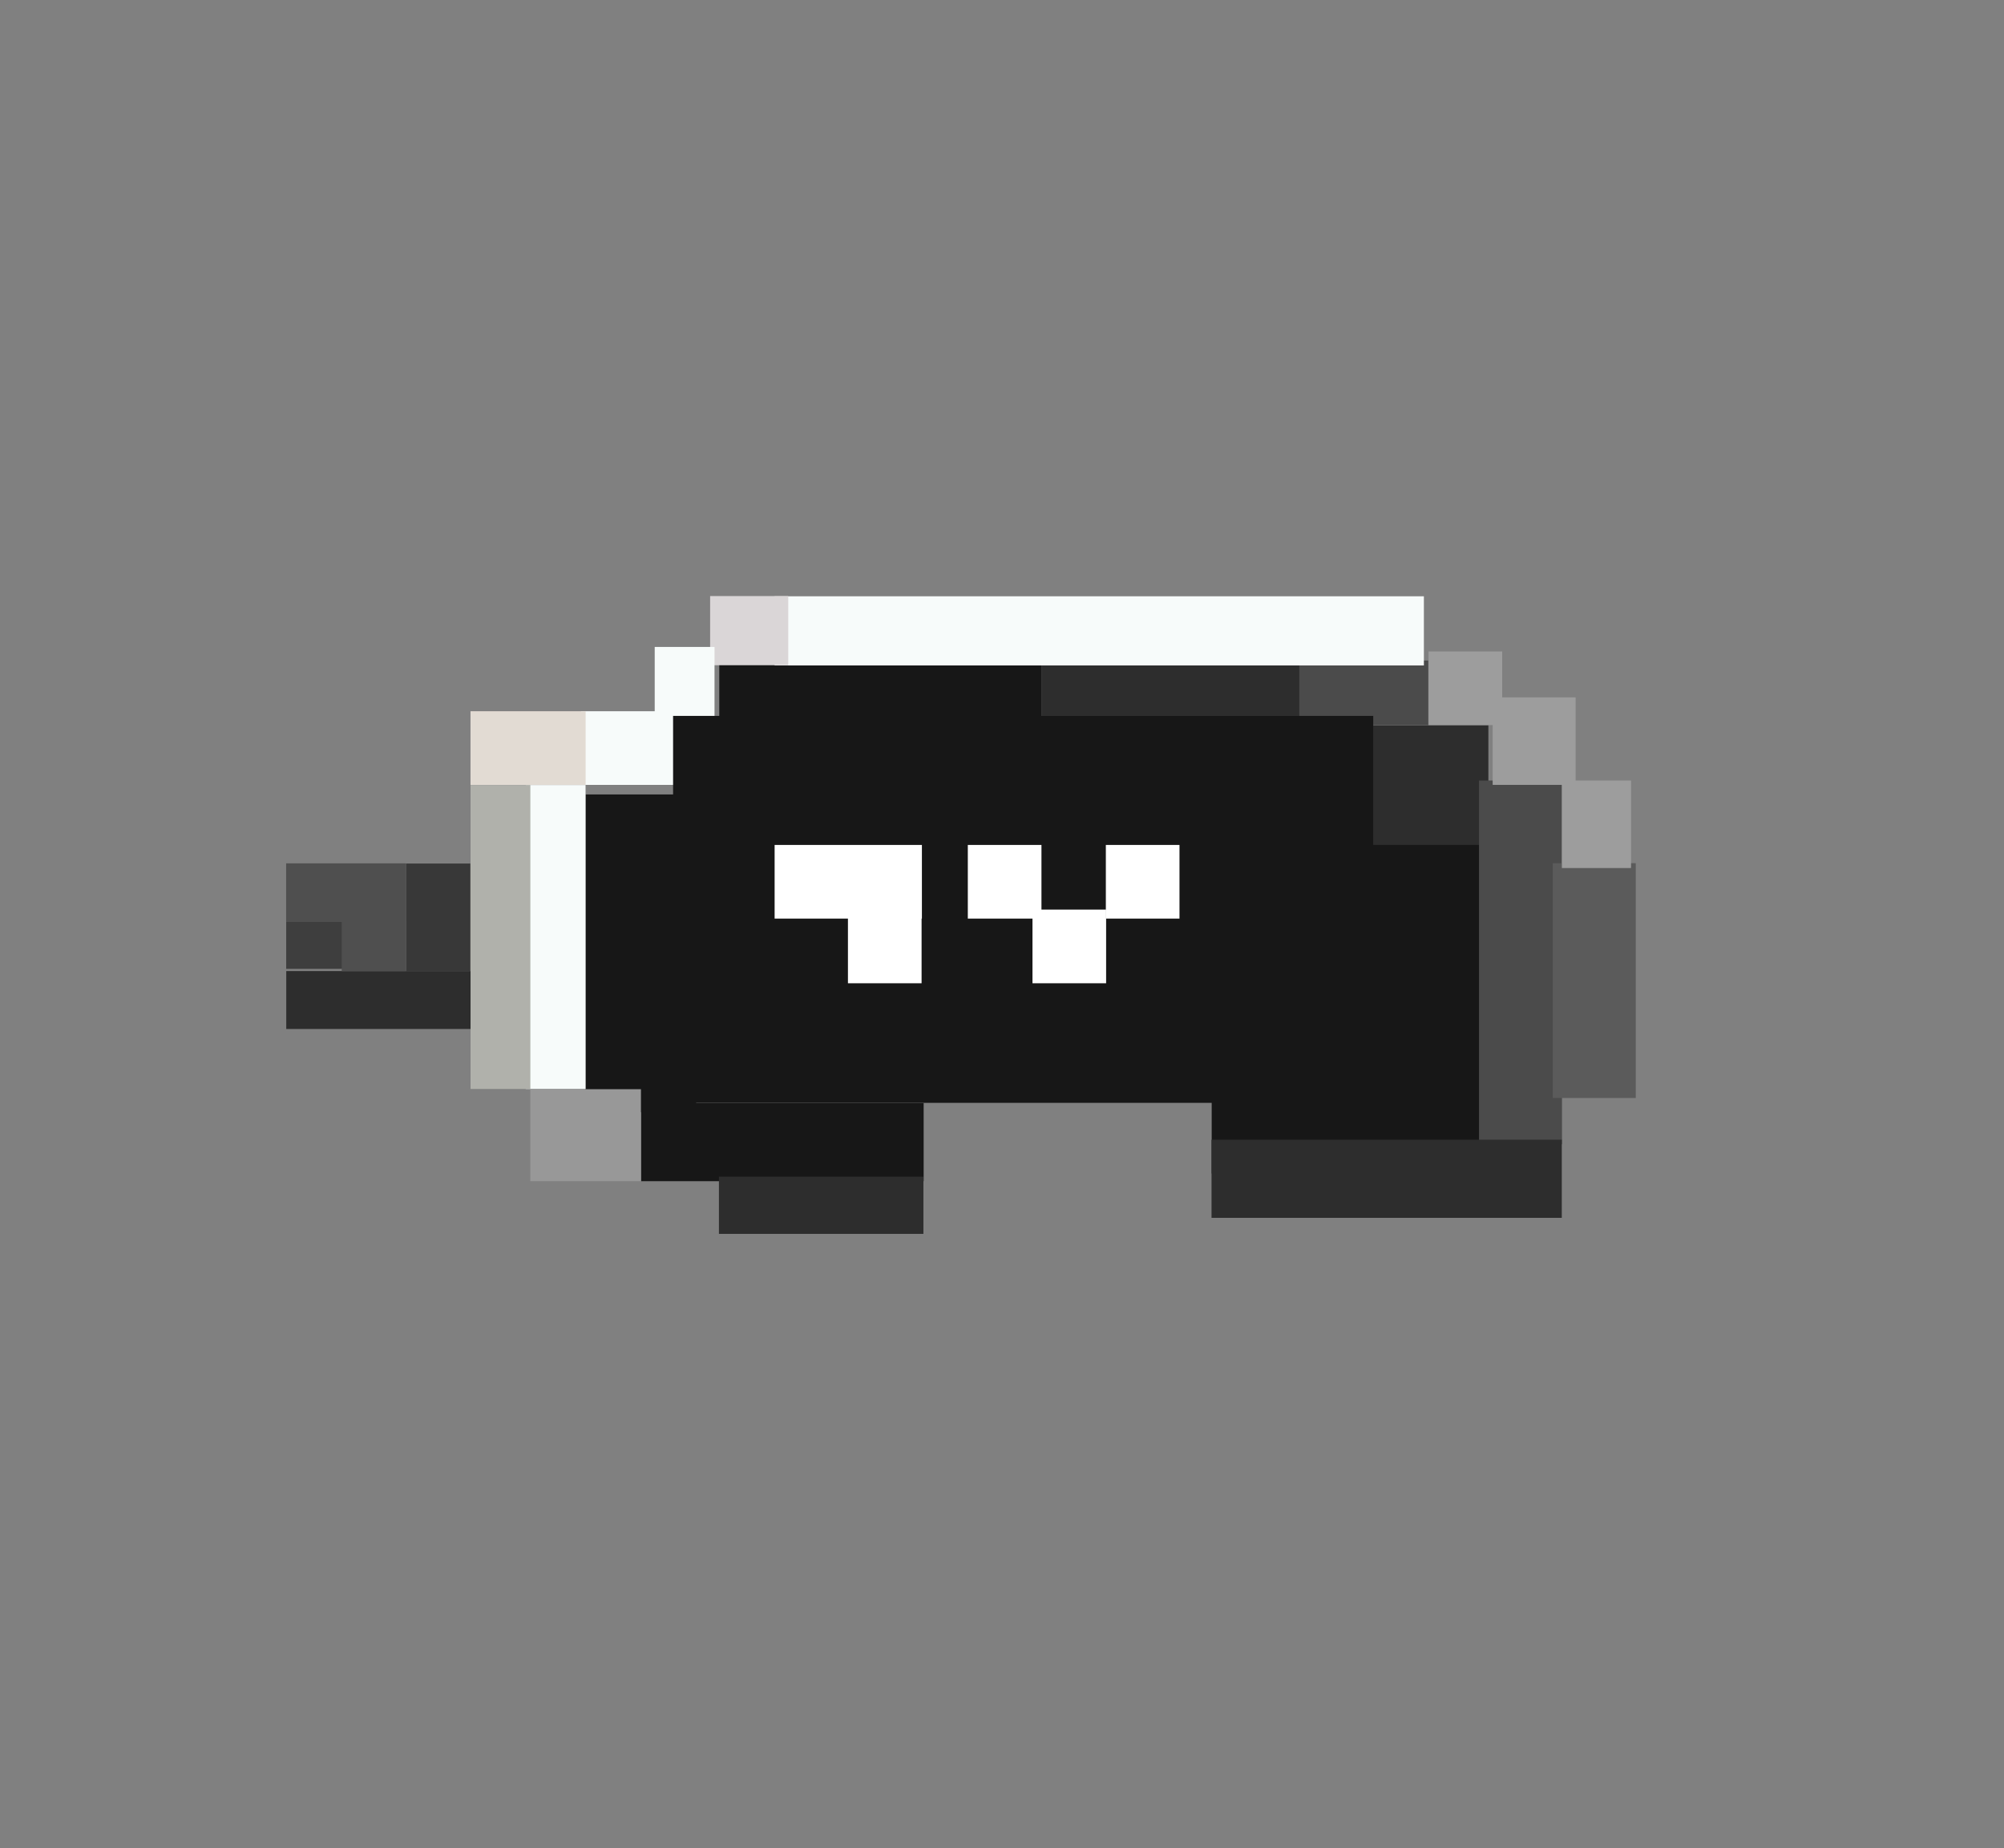 <?xml version="1.0" encoding="utf-8"?>
<!-- Generator: Adobe Illustrator 27.7.0, SVG Export Plug-In . SVG Version: 6.00 Build 0)  -->
<svg version="1.1" id="Layer_1" xmlns="http://www.w3.org/2000/svg" xmlns:xlink="http://www.w3.org/1999/xlink" x="0px" y="0px"
	 viewBox="0 0 536.1 494.3" style="enable-background:new 0 0 536.1 494.3;" xml:space="preserve">
<rect x="0" y="0" width="536.1" height="494.3" fill="#808080" stroke="none"/>
<style type="text/css">
	.st0{fill:#2B3C51;}
	.st1{fill:#EDB88C;}
	.st2{fill:#CF6D40;}
	.st3{fill:#C1916C;}
	.st4{fill:#997653;}
	.st5{fill:#301F29;}
	.st6{fill:#080719;}
	.st7{fill:#010822;}
	.st8{fill:#51281E;}
	.st9{fill:#09081A;}
	.st10{fill:#081321;}
	.st11{fill:#08061B;}
	.st12{fill:#89452B;}
	.st13{fill:#B57F5B;}
	.st14{fill:#A07558;}
	.st15{fill:#EAA2E2;}
	.st16{fill:#CC87C7;}
	.st17{fill:#B772B6;}
	.st18{fill:#D69865;}
	.st19{fill:#243F66;}
	.st20{fill:#46698C;}
	.st21{fill:#0F071F;}
	.st22{fill:#2E517A;}
	.st23{fill:#CC8656;}
	.st24{fill:#35424B;}
	.st25{fill:#5A6F8E;}
	.st26{fill:#D390CE;}
	.st27{fill:#A05A2A;}
	.st28{fill:#EDB7EC;}
	.st29{fill:#D184CB;}
	.st30{fill:#CCCCCC;}
	.st31{fill:#FFFFFF;}
	.st32{fill:#00090C;}
	.st33{fill:#000600;}
	.st34{fill:#171717;}
	.st35{fill:#2D2D2D;}
	.st36{fill:#4B4B4B;}
	.st37{fill:#F7FBFA;}
	.st38{fill:#DAD6D7;}
	.st39{fill:#3E3E3E;}
	.st40{fill:#5B5B5B;}
	.st41{fill:#9D9D9D;}
	.st42{fill:#B0B1AB;}
	.st43{fill:#E2DBD3;}
	.st44{fill:#989898;}
	.st45{fill:#383838;}
	.st46{fill:#4F4F4F;}
	.st47{fill:none;stroke:#00090C;stroke-width:5;stroke-miterlimit:10;}
	.st48{fill:#01223F;}
</style>
<g>
	
		<rect x="354.4" y="262.7" transform="matrix(-4.455121e-11 1 -1 -4.455121e-11 668.347 -61.434)" class="st34" width="20.9" height="81.5"/>
	
		<rect x="364.9" y="216.1" transform="matrix(-1 -4.491530e-11 4.491530e-11 -1 761.744 520.979)" class="st34" width="32" height="88.7"/>
	
		<rect x="305.7" y="149.6" transform="matrix(-4.453700e-11 1 -1 -4.453700e-11 497.208 -129.007)" class="st35" width="14.8" height="69"/>
	
		<rect x="226.9" y="142.2" transform="matrix(-4.492336e-11 1 -1 -4.492336e-11 420.819 -50.154)" class="st34" width="17.2" height="86.2"/>
	
		<rect x="356.2" y="168.1" transform="matrix(-4.545094e-11 1 -1 -4.545094e-11 550.188 -179.522)" class="st36" width="17.2" height="34.5"/>
	
		<rect x="284.8" y="81.8" transform="matrix(-4.497932e-11 1 -1 -4.497932e-11 462.71 -125.311)" class="st37" width="18.5" height="173.7"/>
	
		<rect x="191.1" y="158.2" transform="matrix(-4.429098e-11 1 -1 -4.429098e-11 369.071 -31.672)" class="st38" width="18.5" height="20.9"/>
	
		<rect x="78.2" y="244.8" transform="matrix(-4.533370e-11 1 -1 -4.533370e-11 337.36 168.247)" class="st39" width="12.7" height="16"/>
	
		<rect x="365.5" y="193.3" transform="matrix(-4.497221e-11 1 -1 -4.497221e-11 591.462 -171.514)" class="st35" width="32" height="33.3"/>
	
		<rect x="358.1" y="246.3" transform="matrix(-4.488872e-11 1 -1 -4.488872e-11 664.155 -149.336)" class="st36" width="97.3" height="22.2"/>
	
		<rect x="395" y="251.2" transform="matrix(-4.498553e-11 1 -1 -4.498553e-11 688.797 -164.121)" class="st40" width="62.8" height="22.2"/>
	
		<rect x="415.4" y="211.2" transform="matrix(-4.475727e-11 1 -1 -4.475727e-11 647.522 -206.628)" class="st41" width="23.4" height="18.5"/>
	
		<rect x="398.7" y="187.2" transform="matrix(-4.530084e-11 1 -1 -4.530084e-11 608.711 -212.172)" class="st41" width="23.4" height="22.2"/>
	
		<rect x="382.1" y="174.2" transform="matrix(-4.502905e-11 1 -1 -4.502905e-11 576.061 -207.86)" class="st41" width="19.7" height="19.7"/>
	
		<rect x="360.5" y="268.5" transform="matrix(-4.463825e-11 1 -1 -4.463825e-11 686.301 -55.666)" class="st35" width="20.9" height="93.7"/>
	
		<rect x="198.8" y="267.6" transform="matrix(-4.498553e-11 1 -1 -4.498553e-11 514.69 96.231)" class="st34" width="20.9" height="75.6"/>
	
		<rect x="212.1" y="295" transform="matrix(-4.460895e-11 1 -1 -4.460895e-11 542.028 102.624)" class="st35" width="15.3" height="54.7"/>
	
		<rect x="156.6" y="212.4" transform="matrix(-1 -4.487534e-11 4.487534e-11 -1 342.836 509.89)" class="st34" width="29.6" height="85"/>
	
		<rect x="140.6" y="210" transform="matrix(-1 -4.474522e-11 4.474522e-11 -1 297.249 501.266)" class="st37" width="16" height="81.3"/>
	
		<rect x="125.8" y="210" transform="matrix(-1 -4.491530e-11 4.491530e-11 -1 267.679 501.266)" class="st42" width="16" height="81.3"/>
	
		<rect x="155.4" y="190.3" transform="matrix(-1 -4.479274e-11 4.479274e-11 -1 341.604 400.235)" class="st37" width="30.8" height="19.7"/>
	
		<rect x="175.1" y="173" transform="matrix(-1 -4.497215e-11 4.497215e-11 -1 366.245 365.737)" class="st37" width="16" height="19.7"/>
	
		<rect x="125.8" y="190.3" transform="matrix(-1 -4.488111e-11 4.488111e-11 -1 282.464 400.235)" class="st43" width="30.8" height="19.7"/>
	
		<rect x="141.8" y="291.3" transform="matrix(-1 -4.484425e-11 4.484425e-11 -1 313.266 607.225)" class="st44" width="29.6" height="24.6"/>
	
		<rect x="76.5" y="259.8" transform="matrix(-1 -4.486290e-11 4.486290e-11 -1 202.379 535.025)" class="st35" width="49.3" height="15.5"/>
	
		<rect x="180" y="191.5" transform="matrix(-1 -4.490731e-11 4.490731e-11 -1 547.362 486.481)" class="st34" width="187.3" height="103.5"/>
	
		<rect x="295.9" y="226" transform="matrix(-1 -4.498281e-11 4.498281e-11 -1 611.43 471.696)" class="st31" width="19.7" height="19.7"/>
	
		<rect x="276.1" y="243.2" transform="matrix(-1 -4.489044e-11 4.489044e-11 -1 572.003 506.194)" class="st31" width="19.7" height="19.7"/>
	
		<rect x="226.9" y="243.2" transform="matrix(-1 -4.479806e-11 4.479806e-11 -1 473.437 506.194)" class="st31" width="19.7" height="19.7"/>
	
		<rect x="258.9" y="226" transform="matrix(-1 -4.512136e-11 4.512136e-11 -1 537.505 471.696)" class="st31" width="19.7" height="19.7"/>
	
		<rect x="207.1" y="226" transform="matrix(-1 -4.491353e-11 4.491353e-11 -1 453.723 471.696)" class="st31" width="39.4" height="19.7"/>
	
		<rect x="108.6" y="230.9" transform="matrix(-1 -4.481805e-11 4.481805e-11 -1 234.413 490.67)" class="st45" width="17.2" height="28.8"/>
	
		<rect x="91.3" y="230.9" transform="matrix(-1 -4.476520e-11 4.476520e-11 -1 199.915 490.67)" class="st46" width="17.2" height="28.8"/>
	
		<rect x="84.8" y="222.7" transform="matrix(-4.522801e-11 1 -1 -4.522801e-11 331.247 146.117)" class="st46" width="15.5" height="32"/>
</g>
</svg>
